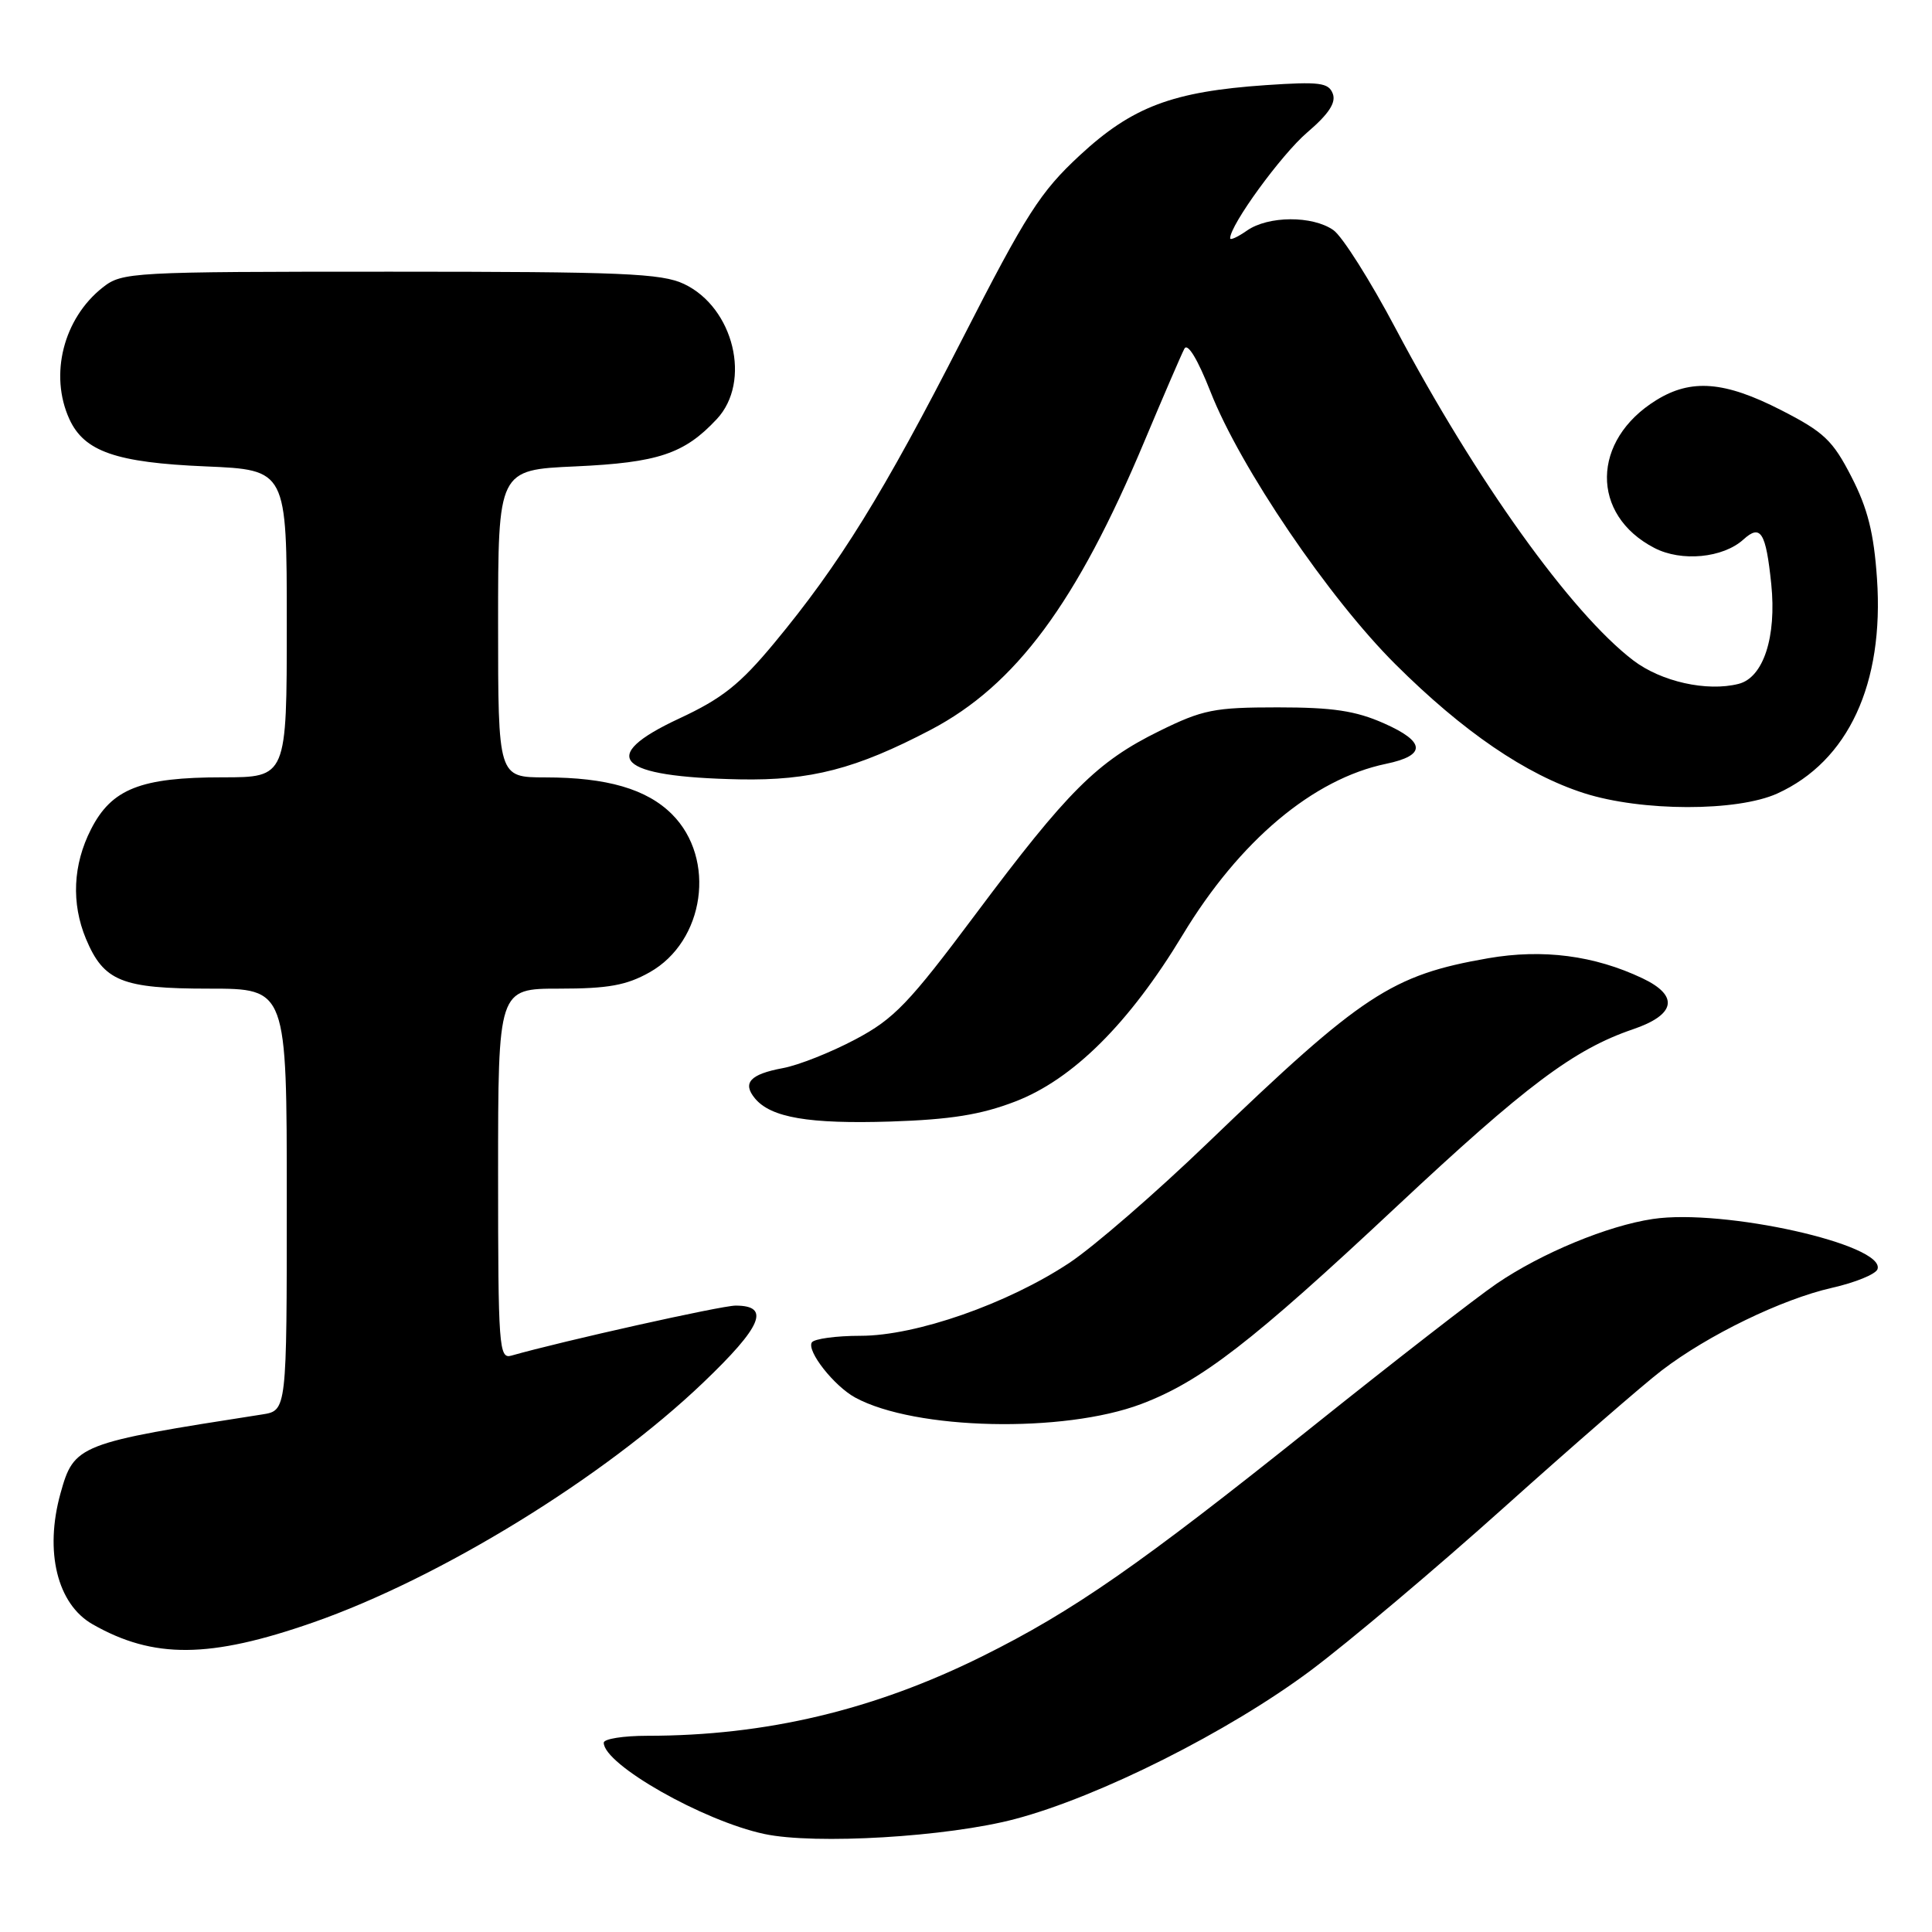 <?xml version="1.0" encoding="UTF-8" standalone="no"?>
<!DOCTYPE svg PUBLIC "-//W3C//DTD SVG 1.1//EN" "http://www.w3.org/Graphics/SVG/1.1/DTD/svg11.dtd" >
<svg xmlns="http://www.w3.org/2000/svg" xmlns:xlink="http://www.w3.org/1999/xlink" version="1.1" viewBox="0 0 256 256">
 <g >
 <path fill="currentColor"
d=" M 134.50 241.03 C 145.66 238.08 162.81 229.46 173.67 221.35 C 178.71 217.58 190.27 207.84 199.35 199.69 C 208.43 191.55 217.81 183.40 220.20 181.58 C 226.33 176.89 236.09 172.16 242.72 170.65 C 245.83 169.95 248.56 168.83 248.78 168.17 C 249.86 164.92 228.39 160.12 219.02 161.52 C 213.02 162.41 204.28 166.03 198.33 170.08 C 195.67 171.89 184.66 180.44 173.85 189.09 C 150.99 207.37 142.21 213.48 130.21 219.44 C 115.83 226.59 101.48 230.00 85.78 230.00 C 82.60 230.00 80.00 230.41 80.00 230.92 C 80.00 233.80 93.16 241.28 101.27 243.01 C 108.01 244.45 125.56 243.40 134.50 241.03 Z  M 41.50 214.98 C 58.38 209.08 80.03 195.77 93.16 183.22 C 100.97 175.76 102.14 173.00 97.47 173.00 C 95.58 173.00 74.48 177.71 67.75 179.63 C 66.12 180.10 66.00 178.49 66.00 155.57 C 66.00 131.00 66.00 131.00 74.11 131.00 C 80.57 131.00 83.01 130.56 86.07 128.84 C 93.39 124.73 94.94 113.79 89.05 107.90 C 85.71 104.55 80.41 103.01 72.25 103.01 C 66.00 103.00 66.00 103.00 66.00 82.63 C 66.00 62.26 66.00 62.26 76.25 61.80 C 87.20 61.30 90.68 60.14 94.98 55.53 C 99.61 50.58 97.24 40.76 90.64 37.63 C 87.66 36.22 82.49 36.00 51.73 36.00 C 17.28 36.00 16.19 36.06 13.61 38.09 C 8.41 42.19 6.51 49.65 9.19 55.53 C 11.16 59.83 15.37 61.30 27.25 61.80 C 38.00 62.26 38.00 62.26 38.00 82.63 C 38.00 103.00 38.00 103.00 29.47 103.00 C 18.64 103.00 14.79 104.52 12.06 109.88 C 9.66 114.58 9.43 119.69 11.39 124.40 C 13.75 130.03 16.14 131.00 27.72 131.00 C 38.00 131.00 38.00 131.00 38.00 158.95 C 38.00 186.91 38.00 186.91 34.75 187.42 C 10.32 191.22 9.81 191.42 8.01 197.90 C 5.88 205.59 7.58 212.55 12.26 215.22 C 20.33 219.83 27.79 219.77 41.50 214.98 Z  M 151.22 186.04 C 159.13 183.05 165.91 177.81 185.03 159.90 C 202.19 143.83 208.56 139.05 216.36 136.39 C 222.05 134.46 222.52 131.95 217.64 129.63 C 211.25 126.60 204.45 125.72 197.20 126.97 C 184.39 129.20 180.49 131.77 160.00 151.47 C 153.12 158.09 144.88 165.23 141.69 167.34 C 133.49 172.77 121.37 177.00 114.03 177.00 C 110.78 177.00 107.87 177.40 107.57 177.88 C 106.87 179.02 110.53 183.67 113.33 185.19 C 121.25 189.49 140.92 189.93 151.22 186.04 Z  M 134.49 145.97 C 142.15 143.04 149.63 135.60 156.71 123.88 C 164.24 111.41 173.99 103.22 183.66 101.21 C 189.01 100.10 188.91 98.29 183.39 95.85 C 179.63 94.18 176.60 93.73 169.30 93.73 C 160.89 93.73 159.38 94.03 153.61 96.87 C 145.35 100.94 141.49 104.79 129.26 121.15 C 120.43 132.96 118.48 135.00 113.35 137.72 C 110.13 139.43 105.81 141.15 103.74 141.53 C 99.39 142.34 98.33 143.49 100.04 145.55 C 102.15 148.09 107.19 148.95 118.00 148.61 C 125.95 148.35 129.96 147.71 134.49 145.97 Z  M 235.51 105.14 C 244.91 100.86 249.67 90.60 248.71 76.66 C 248.30 70.64 247.48 67.37 245.33 63.19 C 242.85 58.35 241.69 57.25 236.00 54.34 C 228.52 50.51 224.09 50.16 219.47 53.02 C 210.85 58.34 210.73 68.22 219.22 72.61 C 222.80 74.47 228.31 73.94 231.02 71.48 C 233.30 69.41 233.99 70.52 234.70 77.38 C 235.42 84.40 233.66 89.80 230.36 90.62 C 226.17 91.68 220.10 90.32 216.41 87.50 C 208.17 81.21 195.59 63.65 184.95 43.57 C 181.58 37.20 177.86 31.31 176.68 30.49 C 173.91 28.55 168.04 28.58 165.22 30.56 C 164.00 31.41 163.00 31.87 163.00 31.57 C 163.00 29.80 169.79 20.48 173.20 17.56 C 176.06 15.12 177.06 13.60 176.60 12.41 C 176.04 10.95 174.85 10.80 167.73 11.28 C 155.36 12.13 150.04 14.14 143.09 20.57 C 137.84 25.44 136.01 28.29 127.50 44.94 C 117.05 65.39 111.23 74.79 102.58 85.22 C 98.04 90.69 95.69 92.56 89.97 95.22 C 79.06 100.31 81.69 102.94 98.00 103.27 C 107.41 103.45 113.43 101.89 123.33 96.70 C 134.60 90.78 142.66 79.89 151.63 58.50 C 154.17 52.45 156.56 46.91 156.94 46.20 C 157.37 45.40 158.70 47.60 160.39 51.89 C 164.32 61.93 176.07 79.24 184.92 88.04 C 193.88 96.96 202.19 102.63 209.90 105.10 C 217.53 107.54 230.18 107.56 235.51 105.14 Z "/>
</g>
</svg>